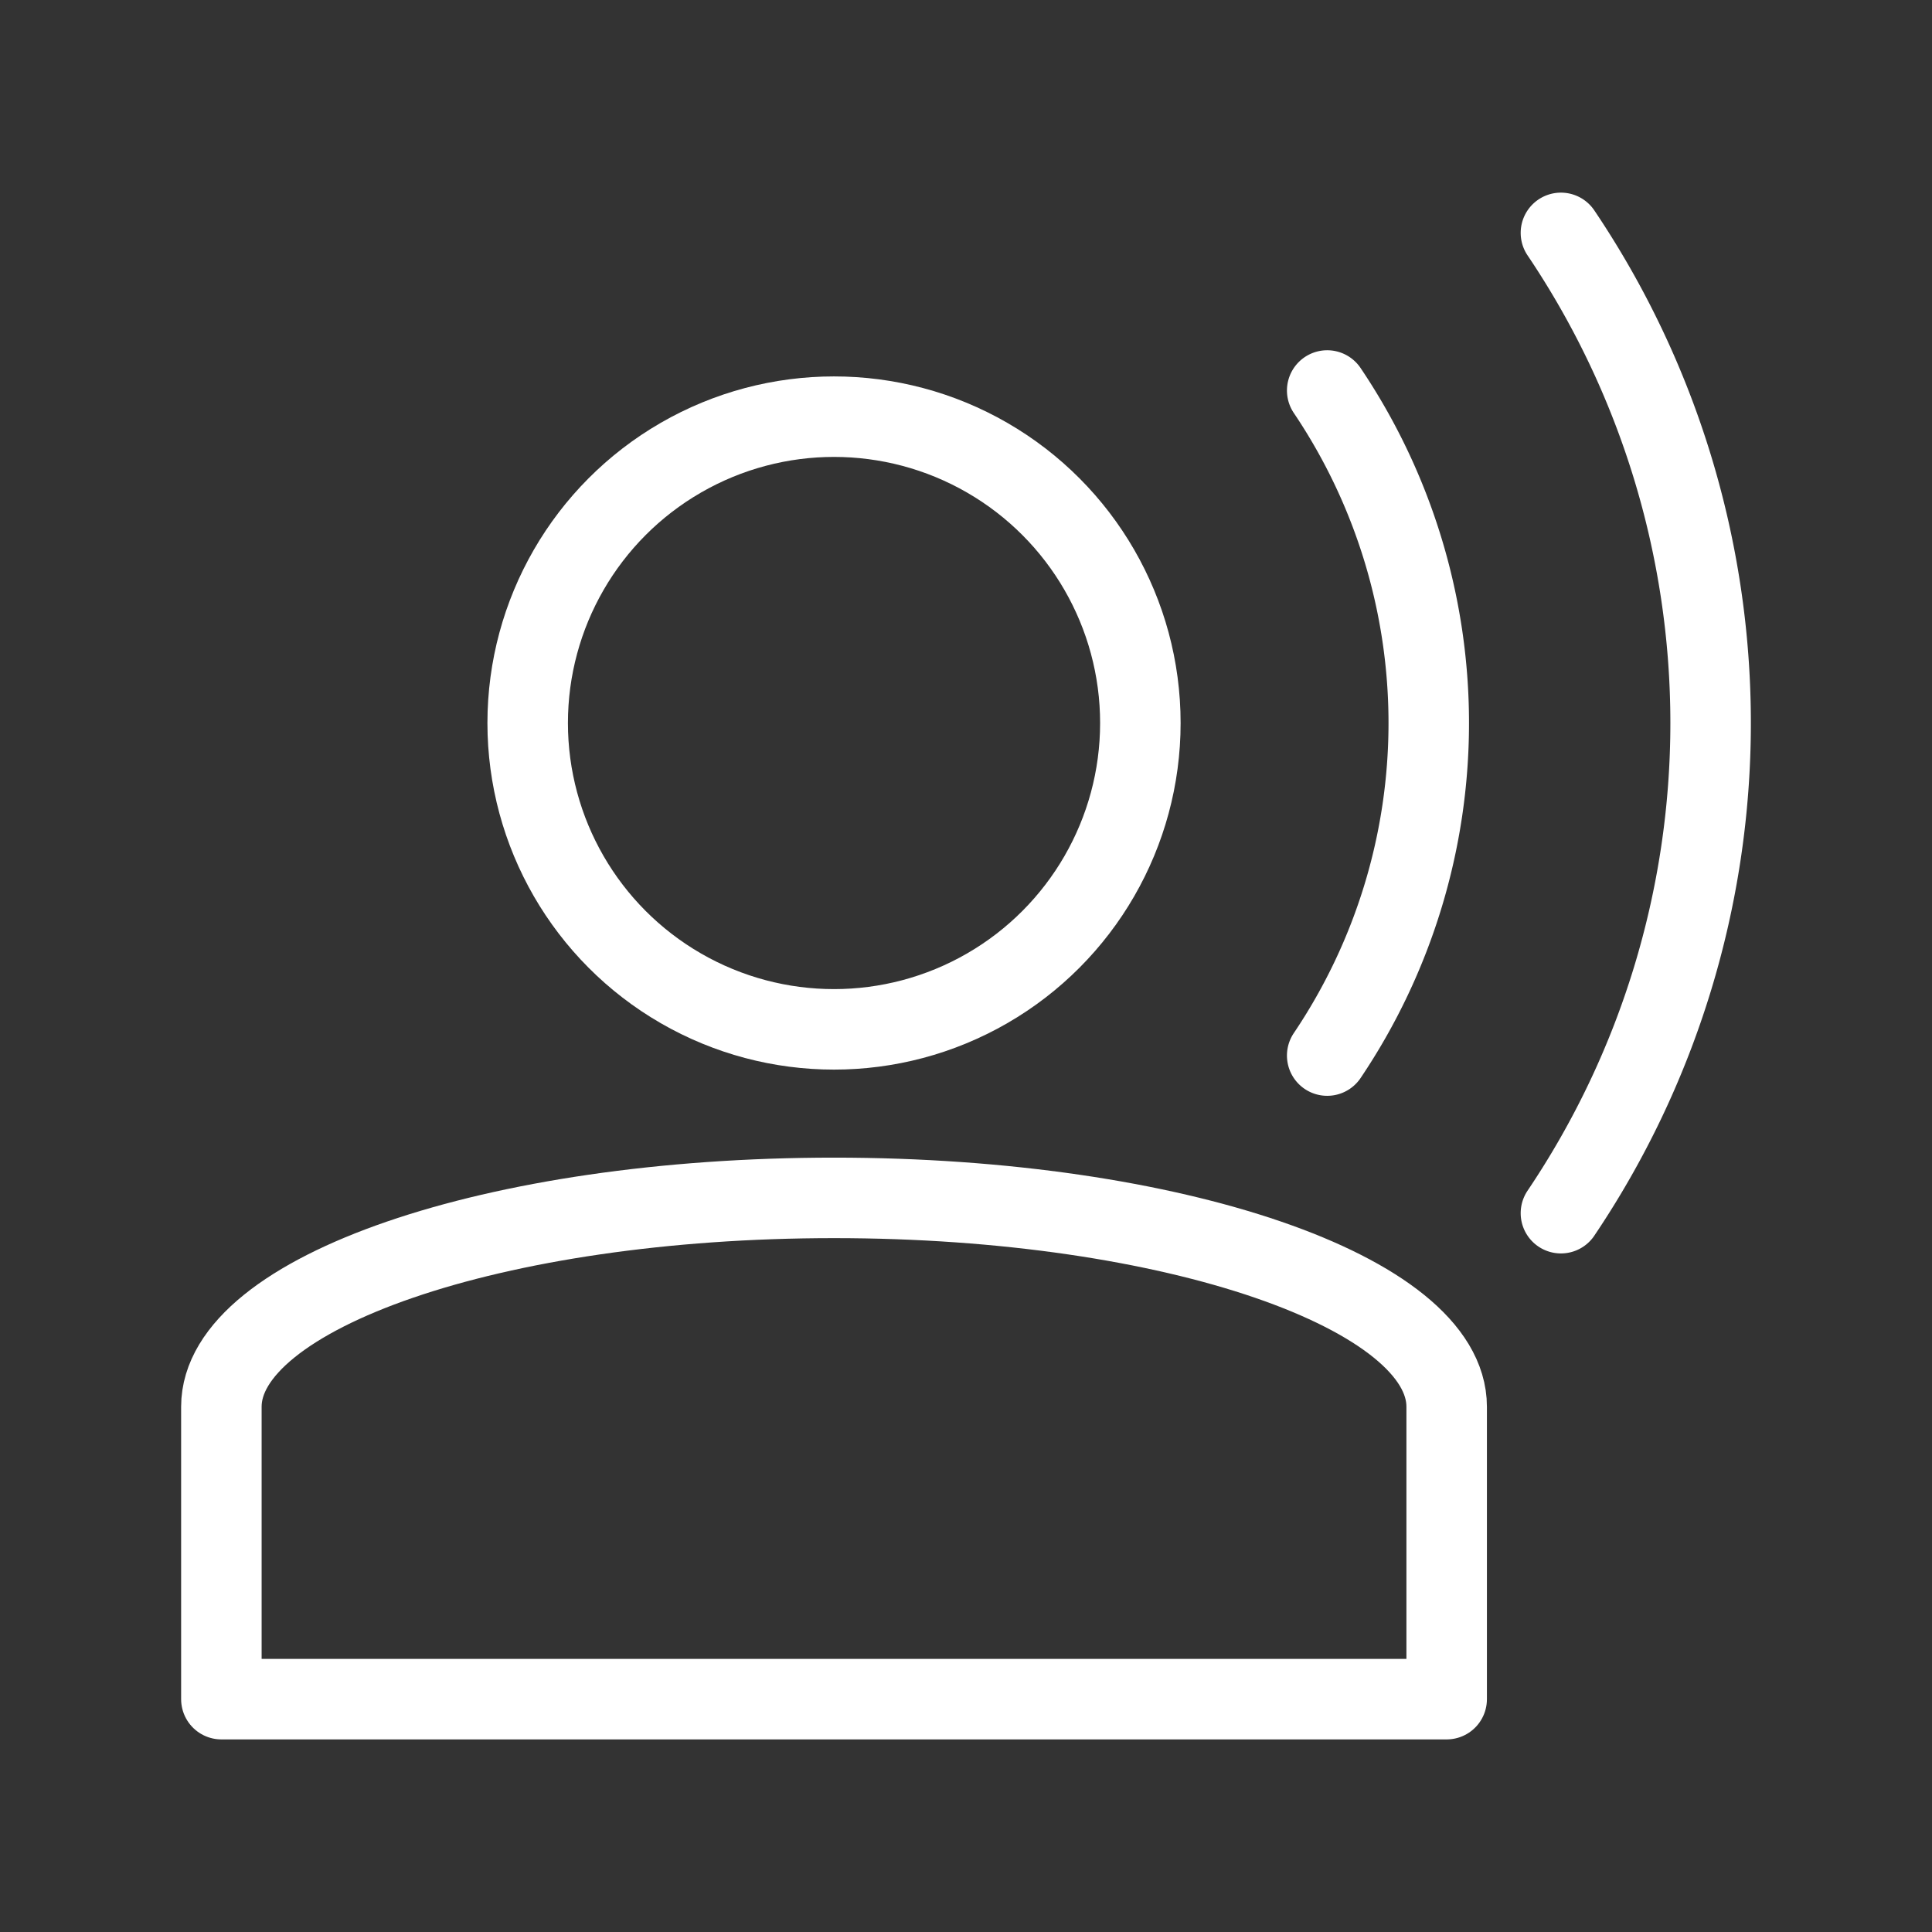 <svg xmlns="http://www.w3.org/2000/svg" viewBox="0 0 48 48"><rect x="0" y="0" width="48" height="48" fill="#333333" stroke="none"/><defs><style>.a{stroke-width:2px;stroke-width:2px;fill:none;stroke:#fff;stroke-linecap:round;stroke-linejoin:round;}</style></defs><circle class="a" cx="20.721" cy="17.963" r="7.611"/><path class="a" d="M20.721,29.761c8.467,0,15.221,2.366,15.221,5.189v7.265H5.5V34.95C5.5,32.127,12.253,29.761,20.721,29.761Z"/><path class="a" d="M32.974,9.702a14.787,14.787,0,0,1,0,16.523"/><path class="a" d="M38.781,5.786a21.797,21.797,0,0,1,0,24.355"/></svg>